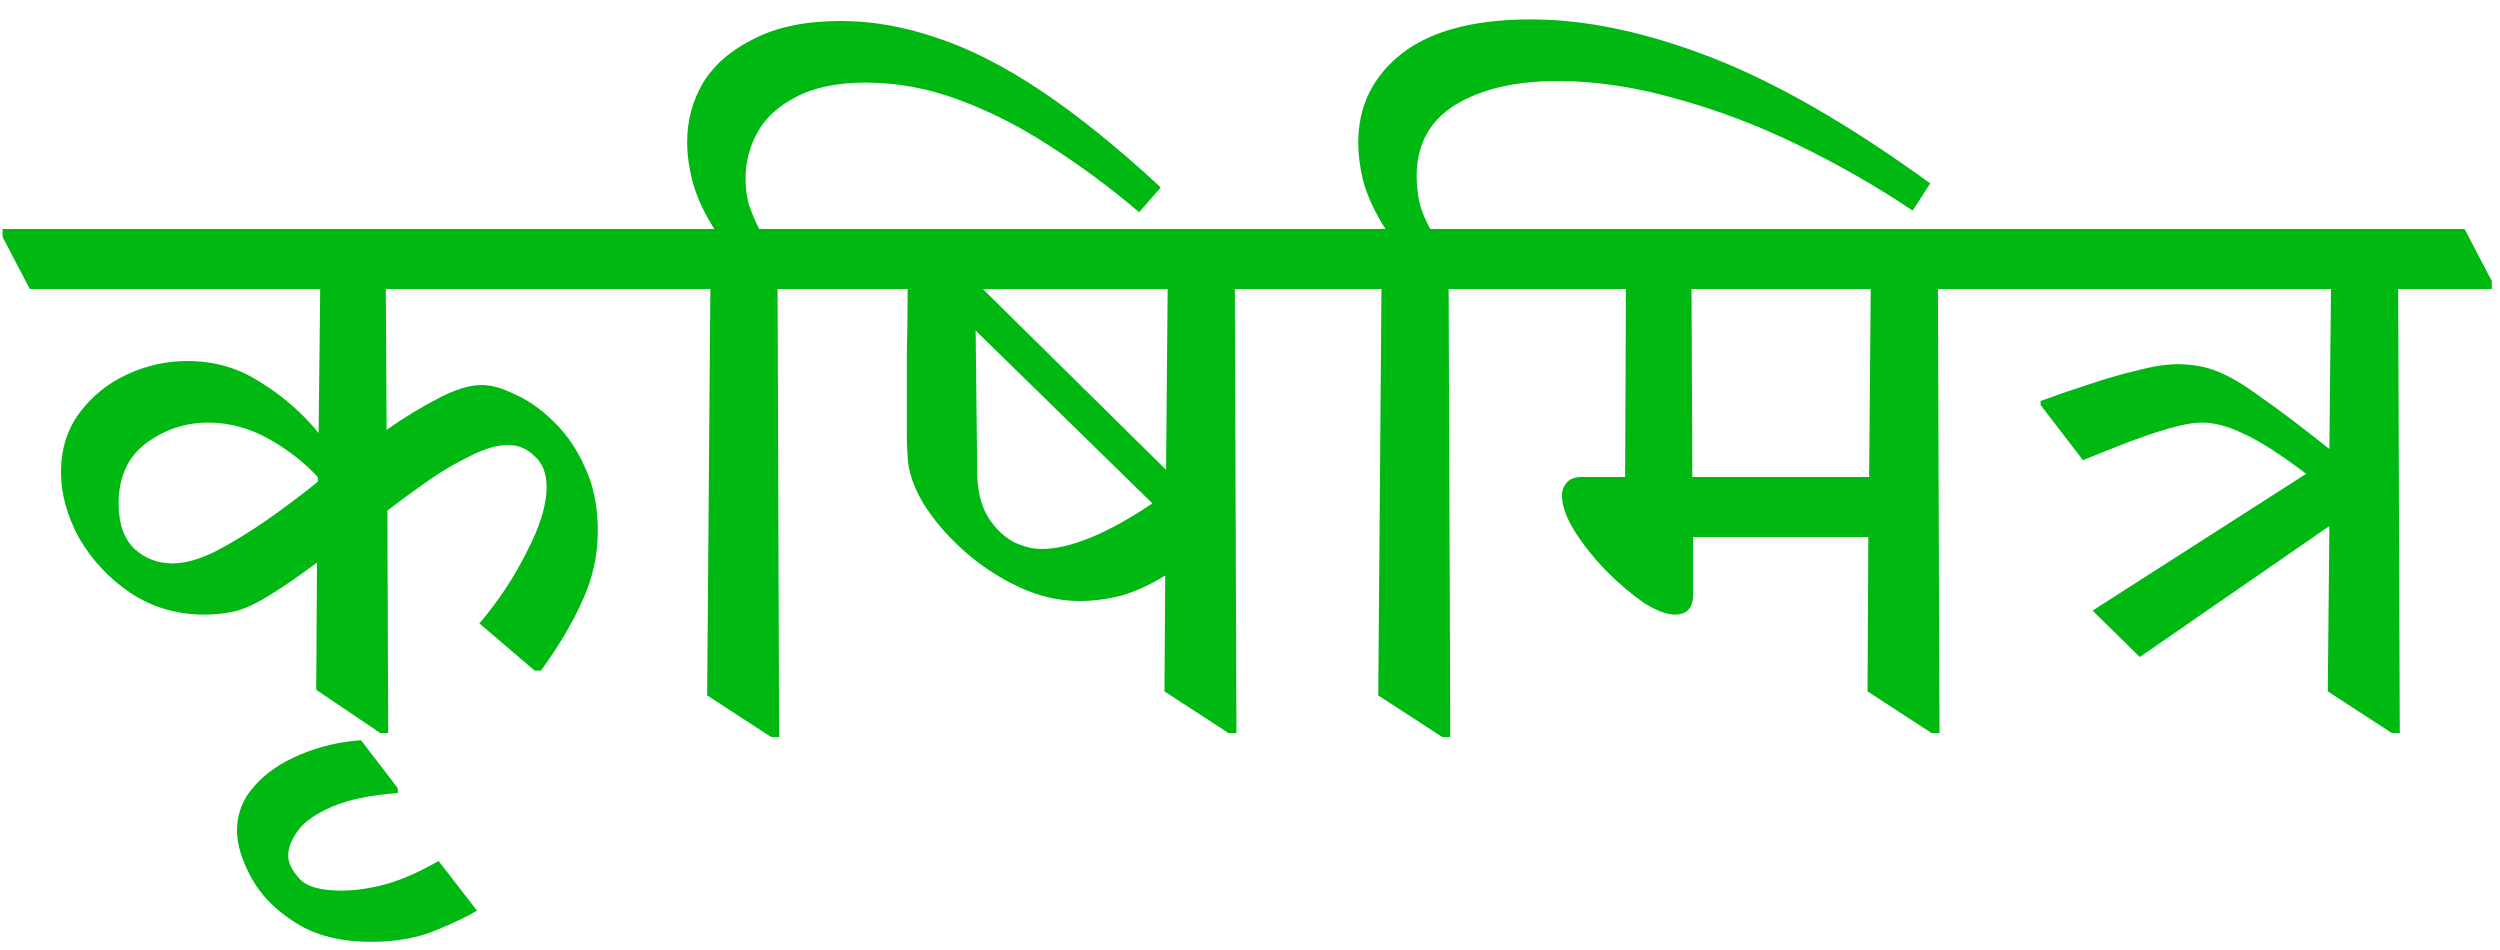 <svg width="100" height="38" viewBox="0 0 100 38" fill="none" xmlns="http://www.w3.org/2000/svg">
<path d="M21.64 26.824H21.384L19.176 24.936C19.923 24.061 20.552 23.112 21.064 22.088C21.597 21.064 21.864 20.2 21.864 19.496C21.864 18.941 21.704 18.525 21.384 18.248C21.085 17.949 20.733 17.8 20.328 17.8C19.88 17.8 19.368 17.949 18.792 18.248C18.216 18.525 17.64 18.867 17.064 19.272C16.488 19.677 15.965 20.061 15.496 20.424L15.528 29.32H15.208L12.648 27.592L12.68 22.504C11.933 23.059 11.315 23.485 10.824 23.784C10.355 24.083 9.917 24.296 9.512 24.424C9.107 24.531 8.659 24.584 8.168 24.584C7.08 24.584 6.099 24.296 5.224 23.72C4.371 23.144 3.688 22.419 3.176 21.544C2.685 20.648 2.44 19.763 2.44 18.888C2.44 17.971 2.685 17.181 3.176 16.52C3.667 15.859 4.296 15.347 5.064 14.984C5.853 14.621 6.664 14.44 7.496 14.44C8.584 14.44 9.565 14.728 10.44 15.304C11.336 15.859 12.104 16.531 12.744 17.32L12.808 11.56H1.192L0.104 9.48V9.16H25.224L26.312 11.24V11.56H15.432L15.464 17.192C16.168 16.701 16.851 16.285 17.512 15.944C18.195 15.581 18.781 15.4 19.272 15.4C19.656 15.4 20.104 15.528 20.616 15.784C21.149 16.019 21.661 16.381 22.152 16.872C22.664 17.363 23.08 17.971 23.4 18.696C23.741 19.421 23.912 20.264 23.912 21.224C23.912 22.205 23.709 23.133 23.304 24.008C22.92 24.883 22.365 25.821 21.64 26.824ZM12.712 19.272V19.08C12.157 18.483 11.496 17.971 10.728 17.544C9.96 17.117 9.16 16.904 8.328 16.904C7.411 16.904 6.579 17.181 5.832 17.736C5.107 18.291 4.744 19.091 4.744 20.136C4.744 20.947 4.957 21.555 5.384 21.96C5.811 22.344 6.312 22.536 6.888 22.536C7.4 22.536 7.976 22.376 8.616 22.056C9.277 21.715 9.96 21.299 10.664 20.808C11.368 20.317 12.051 19.805 12.712 19.272ZM17.544 34.44L19.081 36.424C18.739 36.637 18.206 36.893 17.48 37.192C16.734 37.512 15.859 37.672 14.857 37.672C13.619 37.672 12.606 37.416 11.816 36.904C11.027 36.413 10.441 35.816 10.056 35.112C9.672 34.408 9.48 33.779 9.48 33.224C9.48 32.541 9.715 31.944 10.184 31.432C10.633 30.92 11.241 30.504 12.008 30.184C12.755 29.864 13.566 29.672 14.441 29.608L15.912 31.528V31.72C14.803 31.805 13.928 31.987 13.289 32.264C12.649 32.541 12.2 32.851 11.944 33.192C11.667 33.555 11.528 33.896 11.528 34.216C11.528 34.515 11.678 34.824 11.976 35.144C12.254 35.464 12.819 35.624 13.672 35.624C14.206 35.624 14.793 35.539 15.432 35.368C16.051 35.197 16.755 34.888 17.544 34.44ZM31.166 29.48H30.846L28.286 27.816L28.414 11.56H25.598L24.51 9.48V9.16H28.574C28.19 8.563 27.913 7.976 27.742 7.4C27.572 6.803 27.486 6.227 27.486 5.672C27.486 4.819 27.7 4.029 28.126 3.304C28.574 2.579 29.257 1.992 30.174 1.544C31.092 1.075 32.244 0.84 33.63 0.84C34.889 0.84 36.169 1.064 37.47 1.512C38.772 1.939 40.158 2.643 41.63 3.624C43.102 4.605 44.702 5.896 46.43 7.496L45.566 8.488C44.436 7.528 43.273 6.664 42.078 5.896C40.884 5.107 39.657 4.477 38.398 4.008C37.161 3.539 35.902 3.304 34.622 3.304C33.492 3.304 32.564 3.496 31.838 3.88C31.134 4.243 30.622 4.712 30.302 5.288C29.982 5.864 29.822 6.483 29.822 7.144C29.822 7.507 29.865 7.848 29.95 8.168C30.057 8.488 30.196 8.819 30.366 9.16H33.758L34.846 11.24V11.56H31.102L31.166 29.48ZM43.185 24.04C42.353 24.04 41.532 23.848 40.721 23.464C39.911 23.08 39.175 22.589 38.514 21.992C37.852 21.395 37.319 20.765 36.913 20.104C36.529 19.443 36.327 18.835 36.306 18.28C36.284 17.981 36.273 17.683 36.273 17.384C36.273 17.085 36.273 16.819 36.273 16.584C36.273 15.88 36.273 15.08 36.273 14.184C36.295 13.288 36.306 12.413 36.306 11.56H34.13L33.041 9.48V9.16H52.05L53.138 11.24V11.56H49.394L49.458 29.32H49.138L46.578 27.656L46.609 23.016C46.033 23.379 45.458 23.645 44.882 23.816C44.306 23.965 43.74 24.04 43.185 24.04ZM39.026 13.224L39.09 19.016C39.111 19.699 39.26 20.264 39.538 20.712C39.815 21.139 40.145 21.459 40.529 21.672C40.935 21.864 41.308 21.96 41.65 21.96C42.801 21.96 44.284 21.352 46.097 20.136L39.026 13.224ZM46.706 11.56H39.313L46.642 18.792L46.706 11.56ZM58.01 29.48H57.69L55.13 27.816L55.258 11.56H52.442L51.354 9.48V9.16H55.418C55.013 8.52 54.725 7.912 54.554 7.336C54.405 6.76 54.33 6.216 54.33 5.704C54.33 4.253 54.906 3.069 56.058 2.152C57.231 1.235 58.959 0.776 61.242 0.776C63.418 0.776 65.807 1.277 68.41 2.28C71.013 3.283 73.946 4.968 77.21 7.336L76.506 8.424C75.077 7.464 73.551 6.589 71.93 5.8C70.309 5.011 68.677 4.392 67.034 3.944C65.391 3.475 63.813 3.24 62.298 3.24C60.613 3.24 59.247 3.56 58.202 4.2C57.178 4.84 56.666 5.789 56.666 7.048C56.666 7.347 56.698 7.677 56.762 8.04C56.847 8.403 56.997 8.776 57.21 9.16H60.602L61.69 11.24V11.56H57.946L58.01 29.48ZM63.277 19.08H65.005L65.037 11.56H60.973L59.885 9.48V9.16H80.173L81.261 11.24V11.56H77.517L77.581 29.32H77.261L74.701 27.656L74.733 21.48H67.725V23.784C67.725 24.317 67.48 24.584 66.989 24.584C66.669 24.584 66.253 24.424 65.741 24.104C65.251 23.763 64.749 23.336 64.237 22.824C63.747 22.312 63.331 21.789 62.989 21.256C62.648 20.701 62.477 20.221 62.477 19.816C62.477 19.624 62.541 19.453 62.669 19.304C62.797 19.155 63 19.08 63.277 19.08ZM74.829 11.56H67.661L67.693 19.08H74.765L74.829 11.56ZM93.143 21.064L85.591 26.28L83.703 24.424L92.247 18.952C91.202 18.163 90.37 17.629 89.751 17.352C89.132 17.053 88.578 16.904 88.087 16.904C87.724 16.904 87.255 16.989 86.679 17.16C86.103 17.331 85.516 17.533 84.919 17.768C84.322 18.003 83.788 18.216 83.319 18.408L81.623 16.2V16.04C82.199 15.827 82.818 15.613 83.479 15.4C84.162 15.165 84.823 14.973 85.463 14.824C86.103 14.653 86.647 14.568 87.095 14.568C87.692 14.568 88.226 14.664 88.695 14.856C89.186 15.048 89.762 15.389 90.423 15.88C91.106 16.349 92.023 17.043 93.175 17.96L93.239 11.56H80.567L79.479 9.48V9.16H98.583L99.671 11.24V11.56H95.927L95.991 29.32H95.671L93.111 27.656L93.175 21.064H93.143Z" fill="#00B812"/>
</svg>
